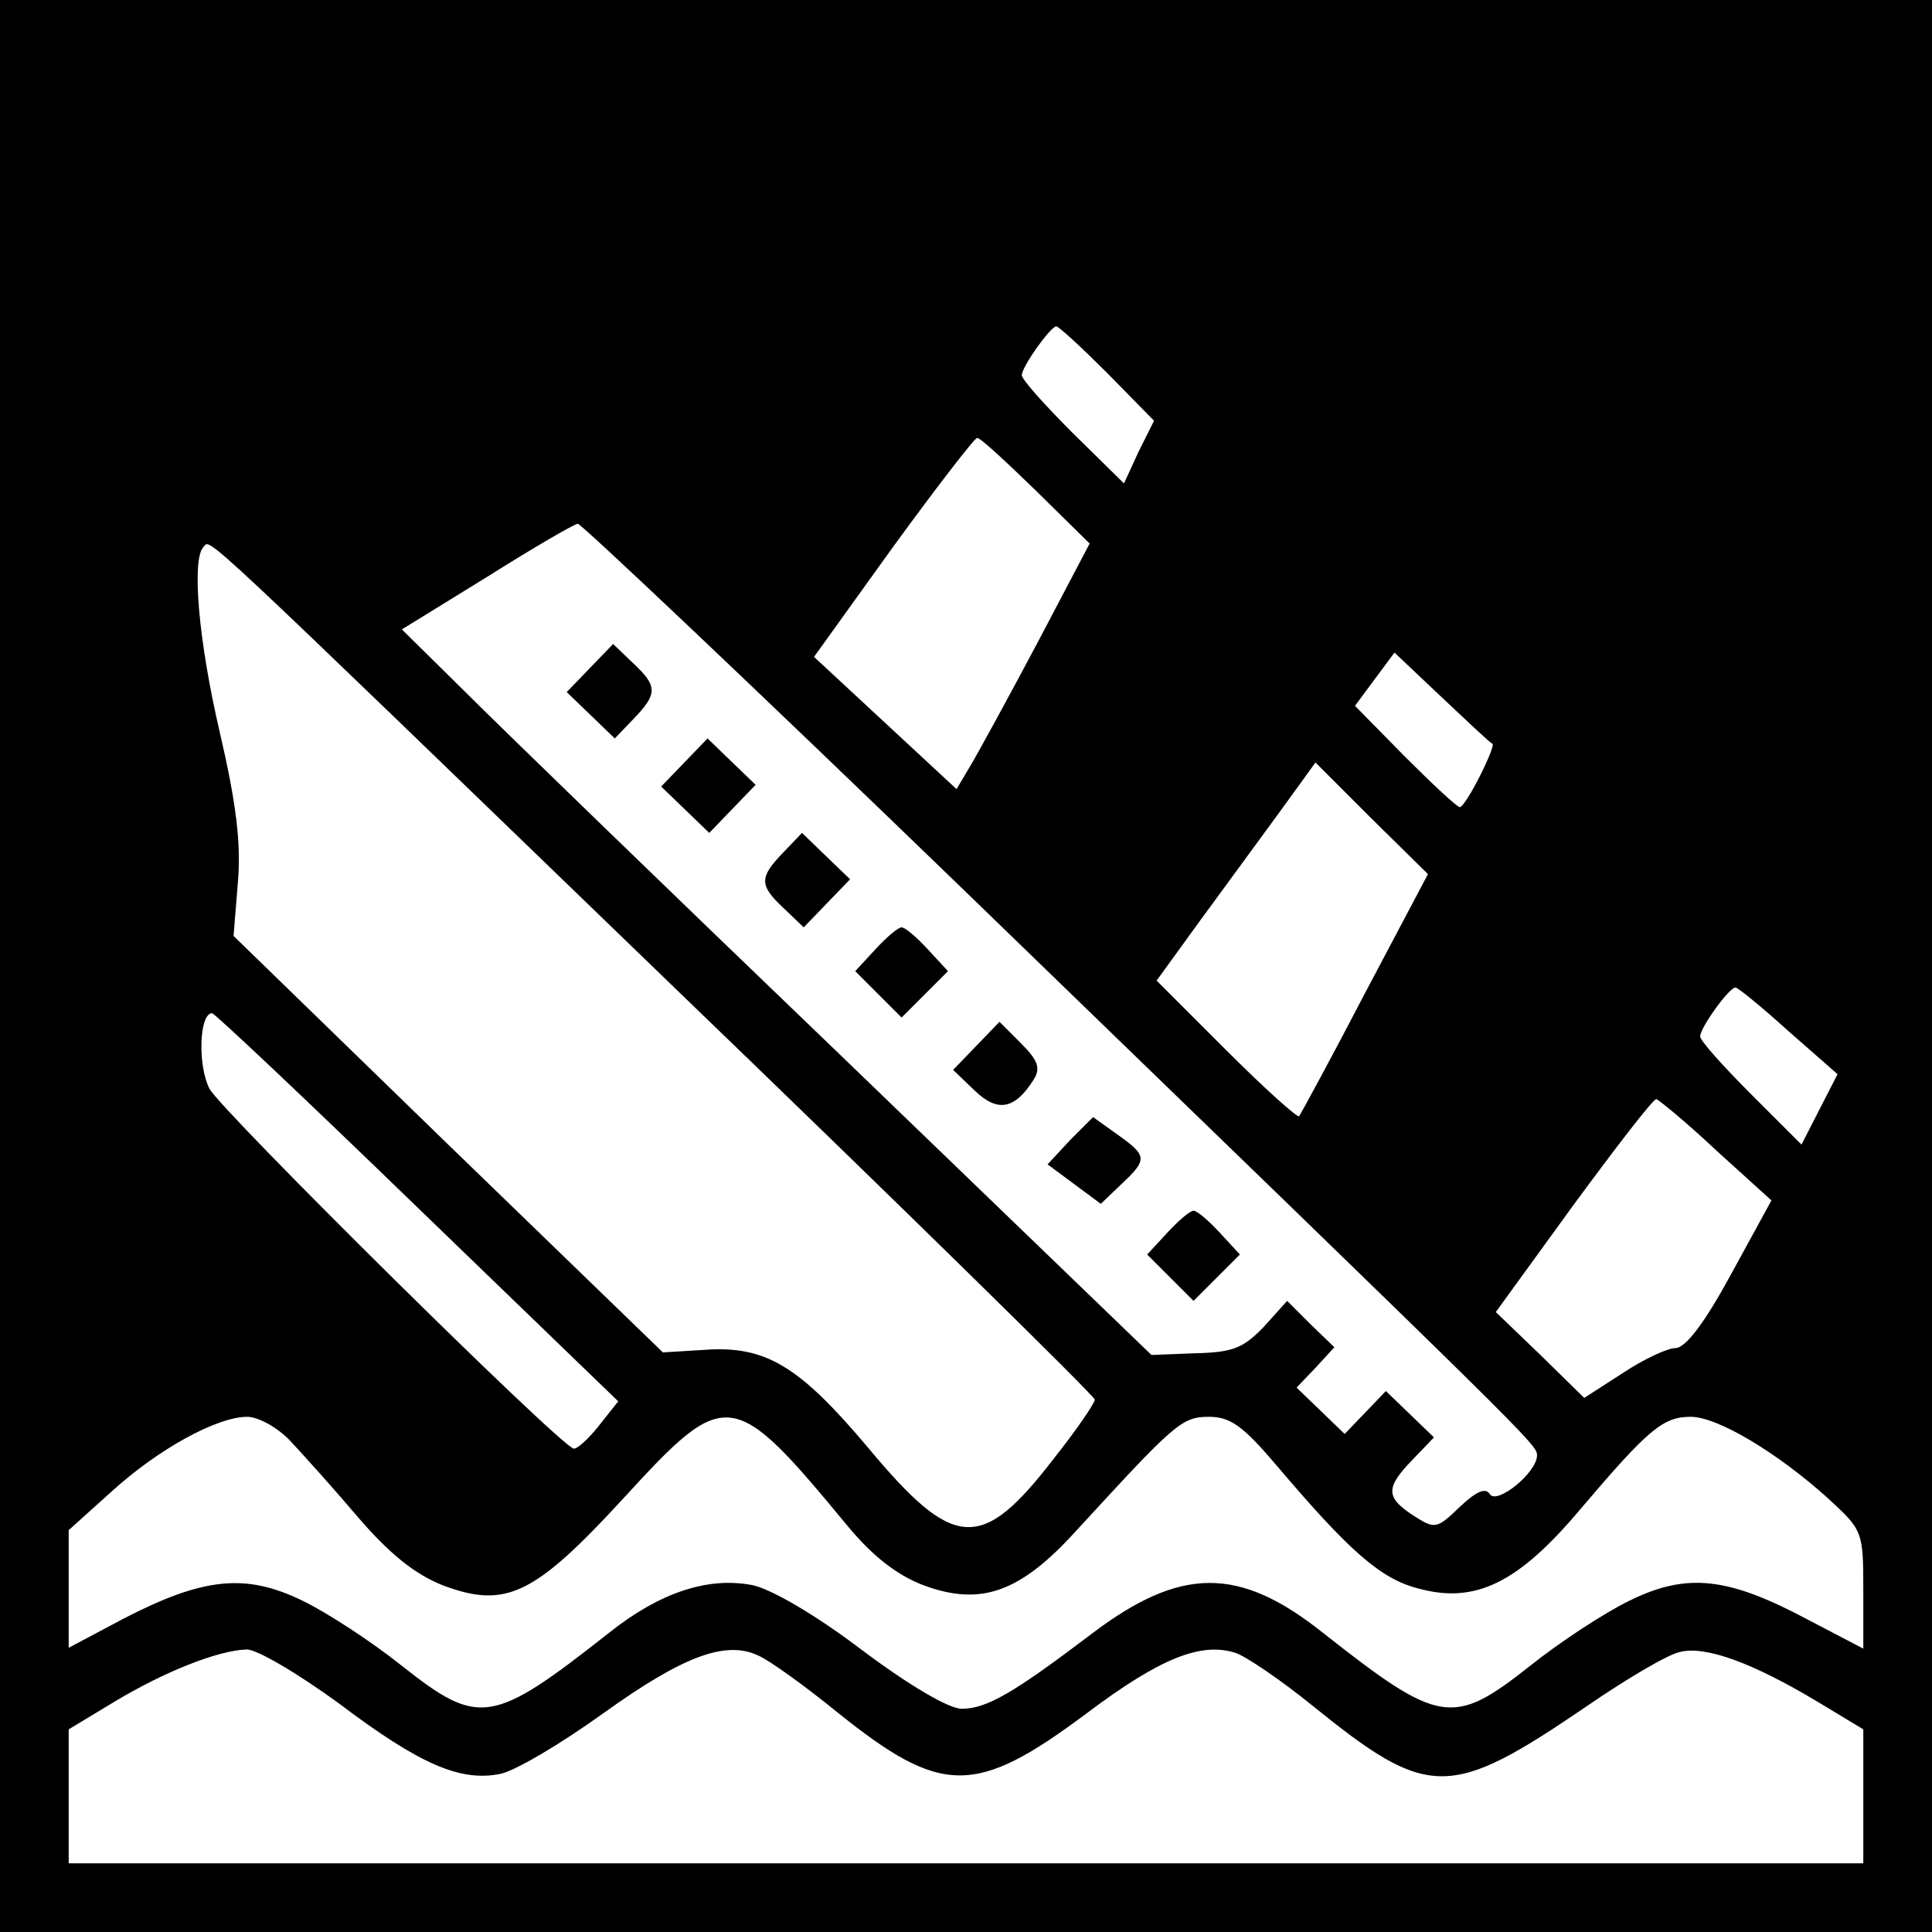 <?xml version="1.0" standalone="no"?>
<!DOCTYPE svg PUBLIC "-//W3C//DTD SVG 20010904//EN"
 "http://www.w3.org/TR/2001/REC-SVG-20010904/DTD/svg10.dtd">
<svg version="1.0" xmlns="http://www.w3.org/2000/svg"
 width="225pt" height="225pt" viewBox="0 0 225 225"
 preserveAspectRatio="xMidYMid meet">

<g transform="translate(0,225) scale(0.1,-0.1)"
fill="#000000" stroke="none">
<path d="M0 1125 l0 -1125 1125 0 1125 0 0 1125 0 1125 -1125 0 -1125 0 0
-1125z m1290 690 l54 -55 -18 -36 -17 -37 -60 59 c-32 32 -59 62 -59 67 0 10
33 56 40 57 3 0 30 -25 60 -55z m-83 -137 l62 -61 -61 -116 c-34 -64 -69 -128
-78 -143 l-16 -27 -83 77 -83 77 92 128 c51 70 95 127 98 127 4 0 34 -28 69
-62z m-84 -465 c665 -644 667 -645 667 -658 0 -20 -47 -58 -55 -45 -5 8 -16 3
-35 -15 -27 -26 -29 -26 -54 -10 -32 21 -33 32 -1 65 l25 26 -28 27 -28 27
-24 -25 -24 -25 -28 27 -28 27 22 23 22 24 -28 27 -27 27 -27 -30 c-24 -25
-36 -30 -80 -31 l-51 -2 -363 350 c-200 192 -396 382 -436 422 l-74 73 99 61
c54 34 102 62 106 62 4 0 207 -192 450 -427z m-344 -107 c273 -263 496 -482
496 -486 0 -4 -21 -35 -48 -69 -84 -109 -116 -107 -216 13 -80 95 -119 119
-190 114 l-49 -3 -250 242 -250 243 5 62 c4 46 -2 93 -21 175 -25 107 -33 202
-19 216 9 9 -19 35 542 -507z m959 278 c5 -2 -31 -74 -38 -74 -3 0 -32 27 -64
59 l-58 59 23 31 23 31 55 -52 c31 -29 57 -54 59 -54z m-148 -290 c-40 -77
-75 -141 -77 -144 -2 -2 -40 32 -85 77 l-81 81 50 69 c27 37 69 94 93 127 l42
58 65 -65 66 -65 -73 -138z m493 -45 l57 -50 -21 -41 -21 -41 -59 59 c-32 32
-59 62 -59 67 0 10 33 56 41 57 3 0 31 -23 62 -51z m-1597 -205 l234 -226 -23
-29 c-12 -15 -25 -27 -29 -26 -18 5 -410 393 -424 419 -14 27 -12 88 3 88 3 0
111 -102 239 -226z m1513 66 l64 -58 -47 -86 c-31 -57 -53 -86 -65 -86 -9 0
-37 -13 -61 -29 l-45 -29 -51 50 -52 50 90 124 c50 68 93 124 97 124 3 -1 35
-27 70 -60z m-1661 -338 c15 -16 51 -56 79 -89 37 -43 66 -66 98 -79 74 -28
107 -12 211 101 120 131 127 130 261 -32 29 -35 57 -57 88 -69 67 -25 113 -9
179 64 114 124 122 132 154 132 25 0 40 -11 79 -57 84 -99 121 -132 165 -143
66 -18 116 6 189 93 79 93 96 107 128 107 31 0 100 -41 160 -95 40 -37 41 -38
41 -106 l0 -69 -65 34 c-92 49 -140 55 -207 22 -29 -14 -81 -48 -116 -76 -90
-71 -105 -69 -242 39 -97 77 -165 77 -269 -2 -91 -69 -122 -87 -151 -87 -15 0
-61 27 -117 69 -54 41 -106 71 -127 75 -52 10 -108 -9 -166 -55 -137 -108
-152 -110 -242 -39 -35 28 -87 62 -116 76 -66 32 -115 27 -208 -21 l-64 -34 0
69 0 68 50 45 c55 50 123 87 158 87 13 0 36 -13 50 -28z m57 -306 c94 -71 141
-91 187 -82 17 3 71 35 121 71 92 66 142 85 180 67 12 -5 54 -35 92 -66 122
-98 161 -98 291 -1 85 64 133 83 173 70 12 -4 52 -31 89 -61 136 -110 160
-110 320 -1 45 31 94 60 108 63 30 8 86 -13 161 -58 l53 -32 0 -78 0 -78
-1045 0 -1045 0 0 78 0 78 53 32 c58 35 121 60 154 61 11 1 60 -28 108 -63z"/>
<path d="M687 1472 l-27 -28 28 -27 28 -27 22 23 c28 29 28 38 -1 65 l-23 22
-27 -28z"/>
<path d="M797 1362 l-27 -28 28 -27 28 -27 27 28 27 28 -28 27 -28 27 -27 -28z"/>
<path d="M912 1257 c-28 -29 -28 -38 1 -65 l23 -22 27 28 27 28 -28 27 -28 27
-22 -23z"/>
<path d="M1020 1145 l-24 -26 27 -27 27 -27 27 27 27 27 -24 26 c-13 14 -26
25 -30 25 -4 0 -17 -11 -30 -25z"/>
<path d="M1137 1032 l-27 -28 25 -24 c27 -26 47 -22 69 13 8 13 5 22 -15 42
l-25 25 -27 -28z"/>
<path d="M1246 922 l-26 -28 31 -23 31 -23 24 23 c31 29 30 33 -5 58 l-28 20
-27 -27z"/>
<path d="M1360 815 l-24 -26 27 -27 27 -27 27 27 27 27 -24 26 c-13 14 -26 25
-30 25 -4 0 -17 -11 -30 -25z"/>
</g>
</svg>
